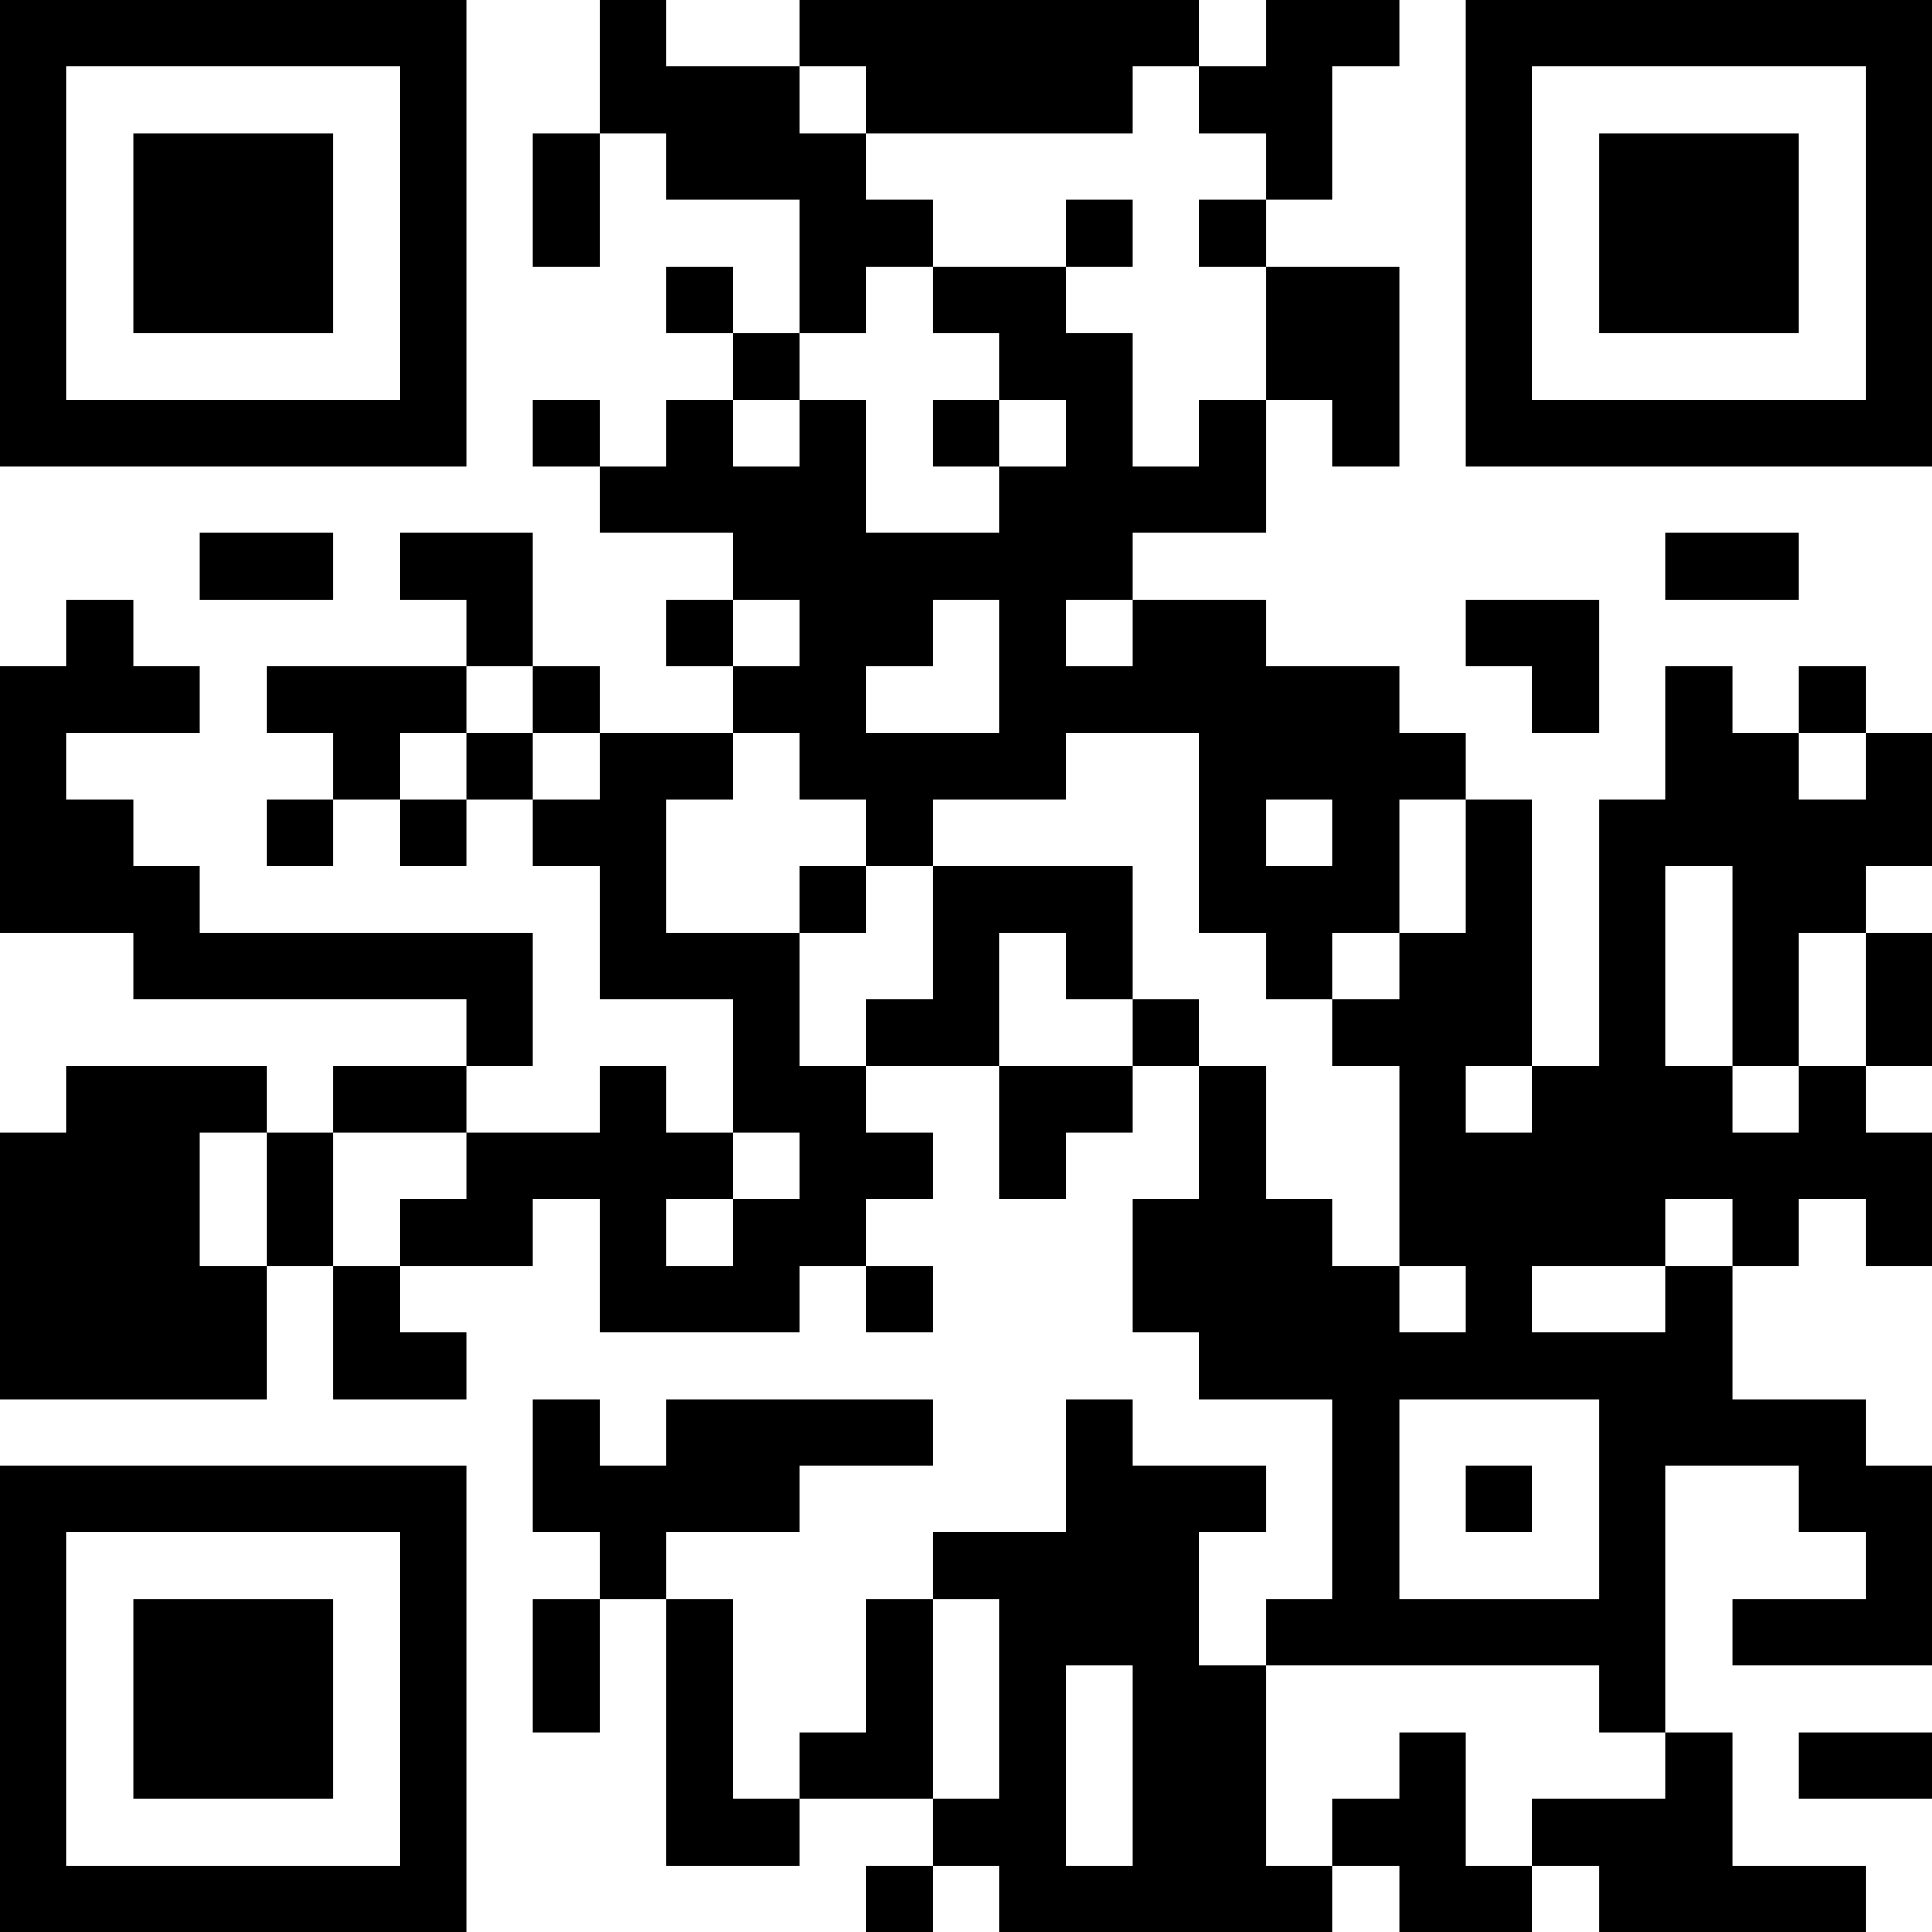 <?xml version="1.0" encoding="UTF-8"?>
<svg xmlns="http://www.w3.org/2000/svg" version="1.1" width="200" height="200" viewBox="0 0 200 200"><rect x="0" y="0" width="200" height="200" fill="#ffffff"/><g transform="scale(6.897)"><g transform="translate(0,0)"><path fill-rule="evenodd" d="M9 0L9 2L8 2L8 4L9 4L9 2L10 2L10 3L12 3L12 5L11 5L11 4L10 4L10 5L11 5L11 6L10 6L10 7L9 7L9 6L8 6L8 7L9 7L9 8L11 8L11 9L10 9L10 10L11 10L11 11L9 11L9 10L8 10L8 8L6 8L6 9L7 9L7 10L4 10L4 11L5 11L5 12L4 12L4 13L5 13L5 12L6 12L6 13L7 13L7 12L8 12L8 13L9 13L9 15L11 15L11 17L10 17L10 16L9 16L9 17L7 17L7 16L8 16L8 14L3 14L3 13L2 13L2 12L1 12L1 11L3 11L3 10L2 10L2 9L1 9L1 10L0 10L0 14L2 14L2 15L7 15L7 16L5 16L5 17L4 17L4 16L1 16L1 17L0 17L0 21L4 21L4 19L5 19L5 21L7 21L7 20L6 20L6 19L8 19L8 18L9 18L9 20L12 20L12 19L13 19L13 20L14 20L14 19L13 19L13 18L14 18L14 17L13 17L13 16L15 16L15 18L16 18L16 17L17 17L17 16L18 16L18 18L17 18L17 20L18 20L18 21L20 21L20 24L19 24L19 25L18 25L18 23L19 23L19 22L17 22L17 21L16 21L16 23L14 23L14 24L13 24L13 26L12 26L12 27L11 27L11 24L10 24L10 23L12 23L12 22L14 22L14 21L10 21L10 22L9 22L9 21L8 21L8 23L9 23L9 24L8 24L8 26L9 26L9 24L10 24L10 28L12 28L12 27L14 27L14 28L13 28L13 29L14 29L14 28L15 28L15 29L20 29L20 28L21 28L21 29L23 29L23 28L24 28L24 29L28 29L28 28L26 28L26 26L25 26L25 22L27 22L27 23L28 23L28 24L26 24L26 25L29 25L29 22L28 22L28 21L26 21L26 19L27 19L27 18L28 18L28 19L29 19L29 17L28 17L28 16L29 16L29 14L28 14L28 13L29 13L29 11L28 11L28 10L27 10L27 11L26 11L26 10L25 10L25 12L24 12L24 16L23 16L23 12L22 12L22 11L21 11L21 10L19 10L19 9L17 9L17 8L19 8L19 6L20 6L20 7L21 7L21 4L19 4L19 3L20 3L20 1L21 1L21 0L19 0L19 1L18 1L18 0L12 0L12 1L10 1L10 0ZM12 1L12 2L13 2L13 3L14 3L14 4L13 4L13 5L12 5L12 6L11 6L11 7L12 7L12 6L13 6L13 8L15 8L15 7L16 7L16 6L15 6L15 5L14 5L14 4L16 4L16 5L17 5L17 7L18 7L18 6L19 6L19 4L18 4L18 3L19 3L19 2L18 2L18 1L17 1L17 2L13 2L13 1ZM16 3L16 4L17 4L17 3ZM14 6L14 7L15 7L15 6ZM3 8L3 9L5 9L5 8ZM25 8L25 9L27 9L27 8ZM11 9L11 10L12 10L12 9ZM14 9L14 10L13 10L13 11L15 11L15 9ZM16 9L16 10L17 10L17 9ZM22 9L22 10L23 10L23 11L24 11L24 9ZM7 10L7 11L6 11L6 12L7 12L7 11L8 11L8 12L9 12L9 11L8 11L8 10ZM11 11L11 12L10 12L10 14L12 14L12 16L13 16L13 15L14 15L14 13L17 13L17 15L16 15L16 14L15 14L15 16L17 16L17 15L18 15L18 16L19 16L19 18L20 18L20 19L21 19L21 20L22 20L22 19L21 19L21 16L20 16L20 15L21 15L21 14L22 14L22 12L21 12L21 14L20 14L20 15L19 15L19 14L18 14L18 11L16 11L16 12L14 12L14 13L13 13L13 12L12 12L12 11ZM27 11L27 12L28 12L28 11ZM19 12L19 13L20 13L20 12ZM12 13L12 14L13 14L13 13ZM25 13L25 16L26 16L26 17L27 17L27 16L28 16L28 14L27 14L27 16L26 16L26 13ZM22 16L22 17L23 17L23 16ZM3 17L3 19L4 19L4 17ZM5 17L5 19L6 19L6 18L7 18L7 17ZM11 17L11 18L10 18L10 19L11 19L11 18L12 18L12 17ZM25 18L25 19L23 19L23 20L25 20L25 19L26 19L26 18ZM21 21L21 24L24 24L24 21ZM22 22L22 23L23 23L23 22ZM14 24L14 27L15 27L15 24ZM16 25L16 28L17 28L17 25ZM19 25L19 28L20 28L20 27L21 27L21 26L22 26L22 28L23 28L23 27L25 27L25 26L24 26L24 25ZM27 26L27 27L29 27L29 26ZM0 0L0 7L7 7L7 0ZM1 1L1 6L6 6L6 1ZM2 2L2 5L5 5L5 2ZM22 0L22 7L29 7L29 0ZM23 1L23 6L28 6L28 1ZM24 2L24 5L27 5L27 2ZM0 22L0 29L7 29L7 22ZM1 23L1 28L6 28L6 23ZM2 24L2 27L5 27L5 24Z" fill="#000000"/></g></g></svg>
